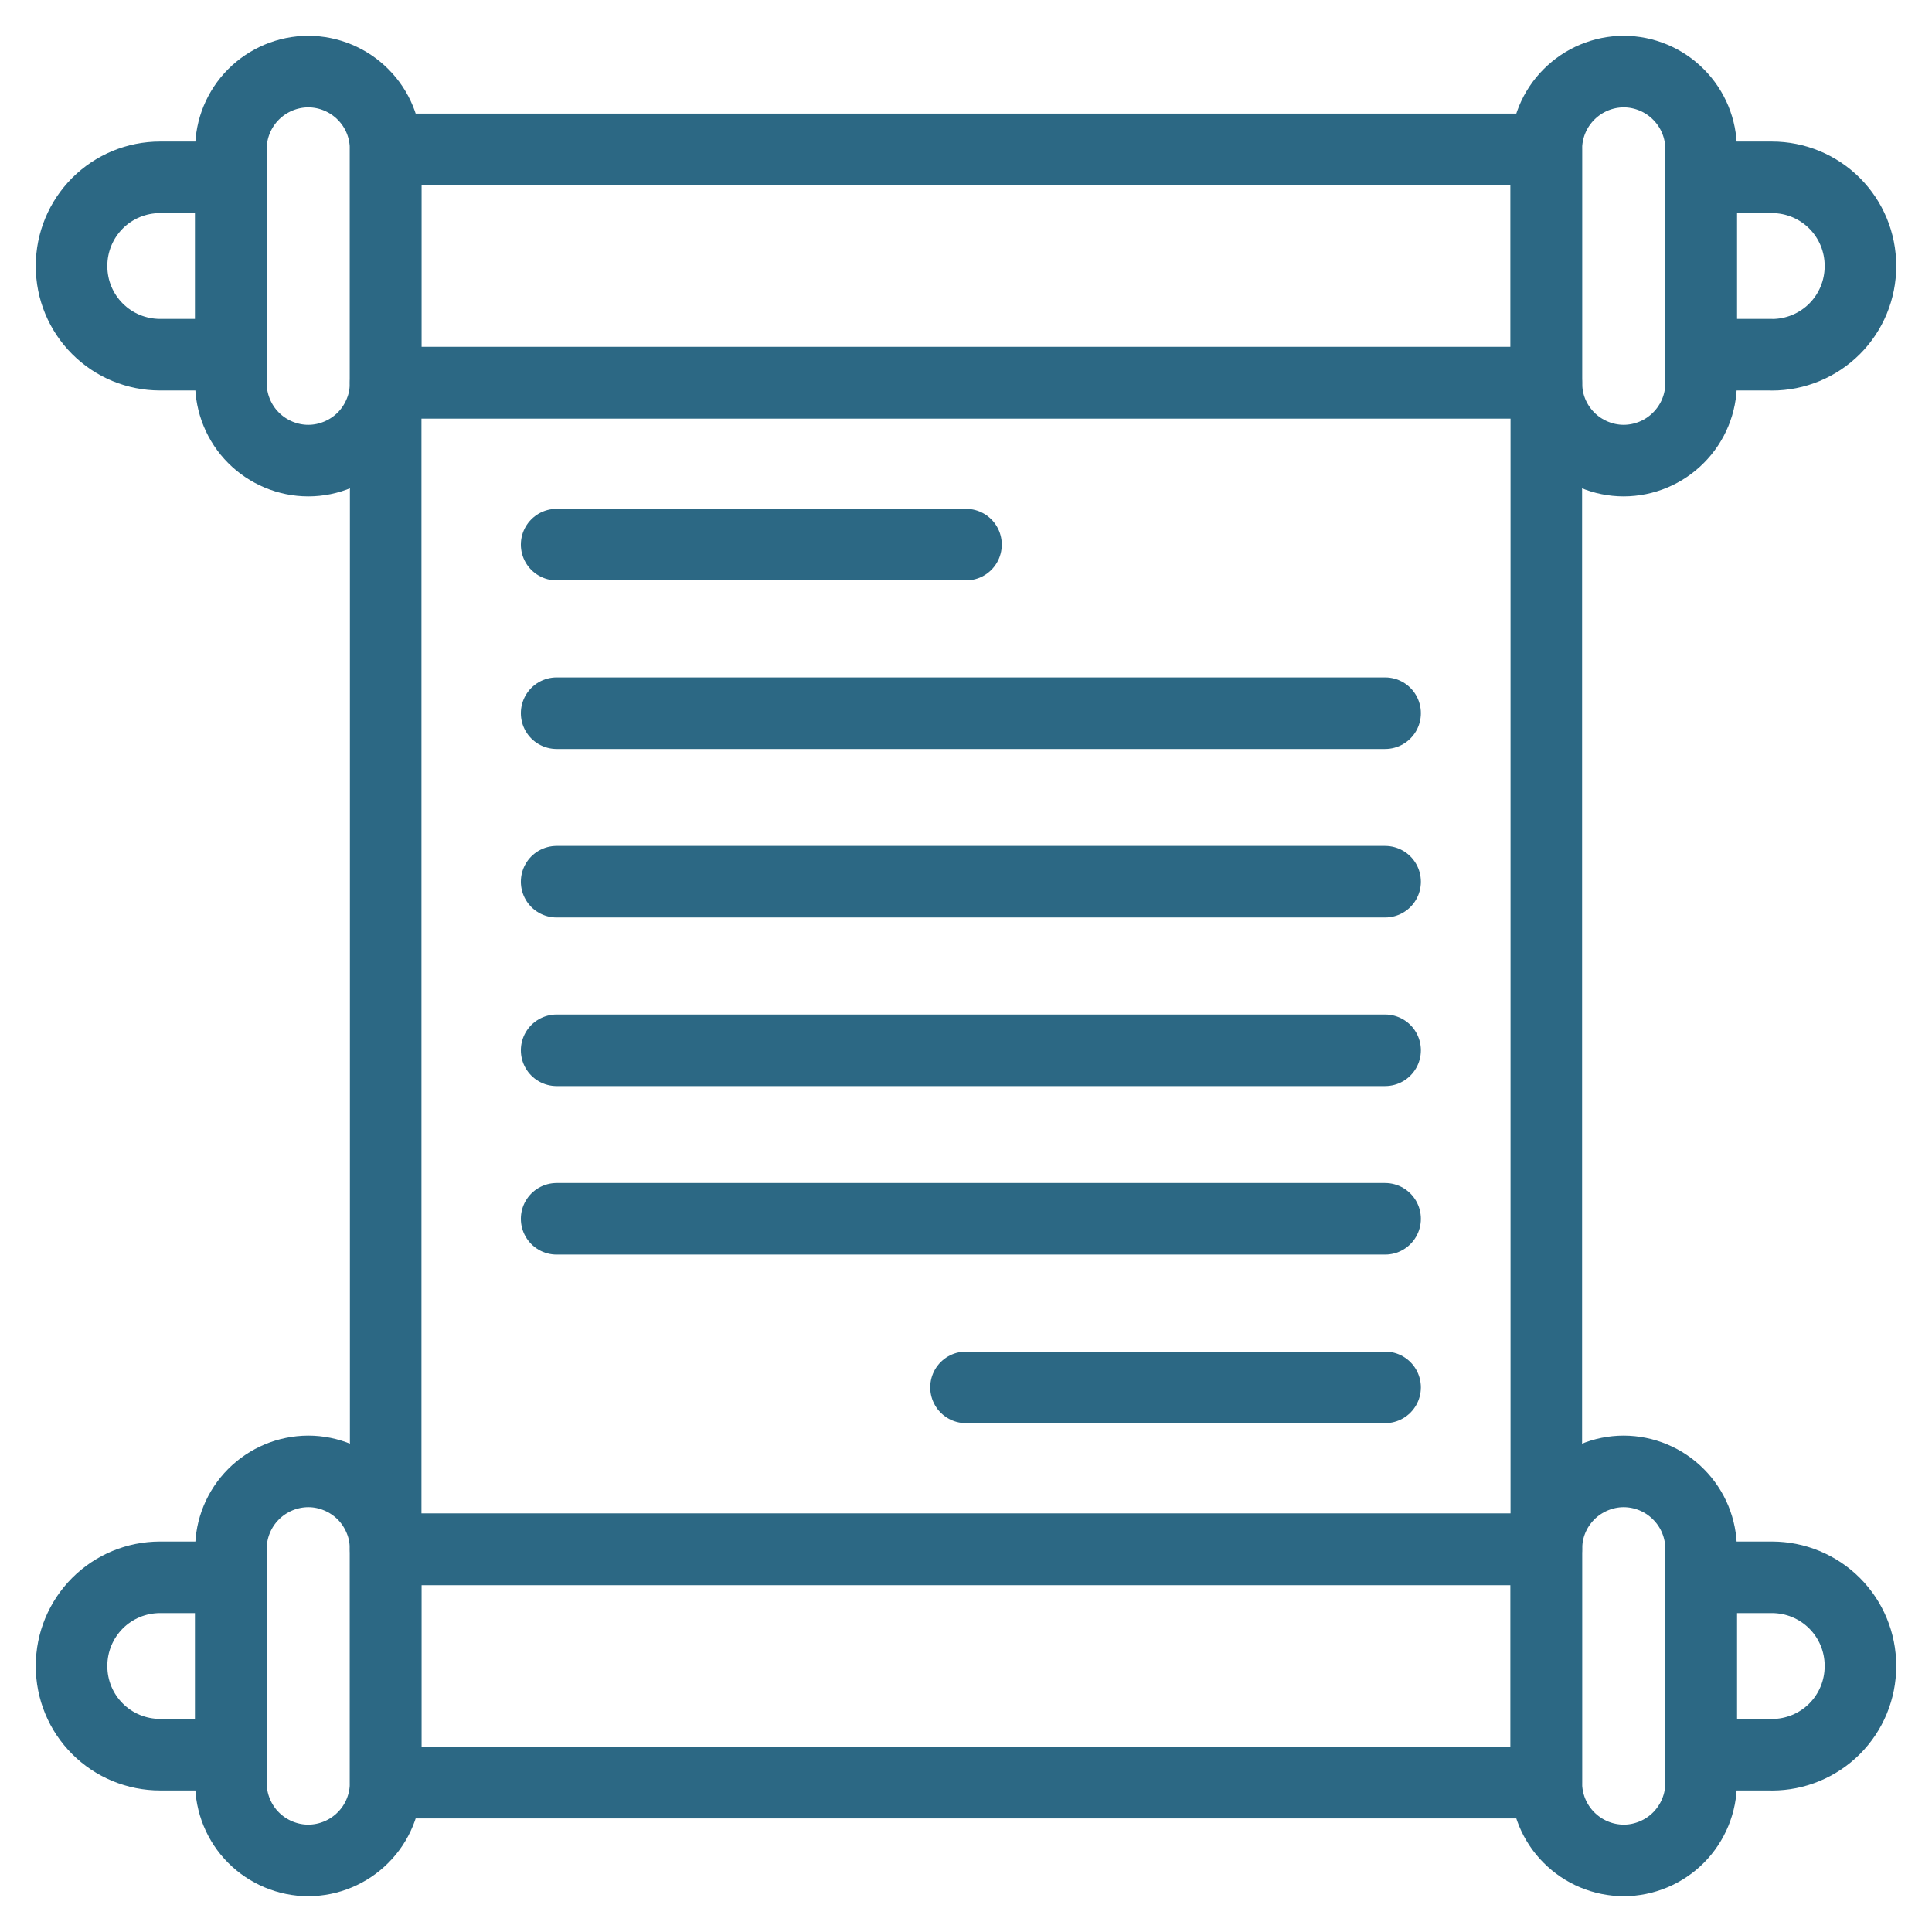 <svg width="27" height="27" viewBox="0 0 27 27" fill="none" xmlns="http://www.w3.org/2000/svg">
<path d="M4.308 6.437C4.166 6.437 4.025 6.408 3.893 6.353C3.762 6.298 3.642 6.218 3.542 6.117C3.441 6.016 3.362 5.896 3.308 5.764C3.254 5.632 3.226 5.491 3.227 5.348V2.087C3.226 1.799 3.34 1.523 3.542 1.32C3.745 1.116 4.021 1.001 4.308 1C4.596 1.001 4.871 1.116 5.074 1.32C5.277 1.523 5.39 1.799 5.389 2.087V5.348C5.39 5.491 5.363 5.632 5.308 5.764C5.254 5.896 5.175 6.016 5.075 6.117C4.974 6.218 4.855 6.298 4.723 6.353C4.592 6.408 4.451 6.437 4.308 6.437Z" stroke="#2C6884" stroke-linecap="round" stroke-linejoin="round"/>
<path d="M21.61 2.087H5.39V5.348H21.61V2.087Z" stroke="#2C6884" stroke-linecap="round" stroke-linejoin="round"/>
<path d="M21.61 5.348H5.39V21.652H21.61V5.348Z" stroke="#2C6884" stroke-linecap="round" stroke-linejoin="round"/>
<path d="M2.237 2.478H3.227V4.957H2.237C2.074 4.957 1.914 4.925 1.763 4.863C1.613 4.801 1.477 4.71 1.362 4.595C1.13 4.363 1 4.049 1 3.721V3.714C1 3.386 1.131 3.072 1.362 2.84C1.594 2.608 1.909 2.478 2.237 2.478Z" stroke="#2C6884" stroke-linecap="round" stroke-linejoin="round"/>
<path d="M22.692 6.437C22.979 6.436 23.255 6.321 23.457 6.117C23.66 5.914 23.774 5.638 23.773 5.35V2.087C23.774 1.799 23.66 1.523 23.457 1.32C23.255 1.116 22.979 1.001 22.692 1C22.404 1.001 22.129 1.116 21.926 1.32C21.723 1.523 21.61 1.799 21.61 2.087V5.348C21.61 5.491 21.637 5.632 21.691 5.764C21.745 5.896 21.825 6.016 21.925 6.117C22.026 6.218 22.145 6.298 22.277 6.353C22.408 6.408 22.549 6.437 22.692 6.437Z" stroke="#2C6884" stroke-linecap="round" stroke-linejoin="round"/>
<path d="M24.763 4.957H23.773V2.478L24.763 2.478C25.091 2.478 25.406 2.608 25.638 2.84C25.87 3.072 26 3.386 26 3.714V3.721C26 4.049 25.87 4.364 25.638 4.596C25.406 4.828 25.091 4.958 24.763 4.958V4.957Z" stroke="#2C6884" stroke-linecap="round" stroke-linejoin="round"/>
<path d="M4.308 20.563C4.021 20.564 3.745 20.679 3.542 20.883C3.34 21.086 3.226 21.362 3.227 21.65V24.911C3.226 25.054 3.254 25.195 3.308 25.327C3.362 25.459 3.441 25.579 3.542 25.68C3.642 25.781 3.762 25.861 3.893 25.916C4.025 25.971 4.166 26 4.308 26C4.596 25.999 4.871 25.884 5.074 25.68C5.277 25.477 5.39 25.201 5.389 24.913V21.652C5.39 21.509 5.363 21.368 5.308 21.236C5.254 21.104 5.175 20.984 5.075 20.883C4.974 20.782 4.855 20.702 4.723 20.647C4.592 20.592 4.451 20.563 4.308 20.563Z" stroke="#2C6884" stroke-linecap="round" stroke-linejoin="round"/>
<path d="M21.61 21.652H5.39V24.913H21.61V21.652Z" stroke="#2C6884" stroke-linecap="round" stroke-linejoin="round"/>
<path d="M2.237 22.043H3.227V24.522H2.237C2.074 24.522 1.914 24.49 1.763 24.428C1.613 24.366 1.477 24.275 1.362 24.16C1.247 24.045 1.156 23.909 1.094 23.759C1.032 23.609 1 23.448 1 23.286V23.279C1 22.951 1.131 22.637 1.362 22.405C1.594 22.173 1.909 22.043 2.237 22.043Z" stroke="#2C6884" stroke-linecap="round" stroke-linejoin="round"/>
<path d="M22.692 20.563C22.979 20.564 23.255 20.679 23.457 20.883C23.66 21.086 23.774 21.362 23.773 21.65V24.911C23.774 25.054 23.746 25.195 23.692 25.327C23.638 25.459 23.558 25.579 23.458 25.68C23.358 25.781 23.238 25.861 23.107 25.916C22.975 25.971 22.834 26 22.692 26C22.404 25.999 22.129 25.884 21.926 25.68C21.723 25.477 21.61 25.201 21.61 24.913V21.652C21.61 21.509 21.637 21.368 21.691 21.236C21.745 21.104 21.825 20.984 21.925 20.883C22.026 20.782 22.145 20.702 22.277 20.647C22.408 20.592 22.549 20.563 22.692 20.563Z" stroke="#2C6884" stroke-linecap="round" stroke-linejoin="round"/>
<path d="M24.763 24.522H23.773V22.043H24.763C25.091 22.043 25.406 22.173 25.638 22.405C25.87 22.637 26 22.951 26 23.279V23.286C26 23.614 25.87 23.929 25.638 24.161C25.406 24.393 25.091 24.523 24.763 24.523V24.522Z" stroke="#2C6884" stroke-linecap="round" stroke-linejoin="round"/>
<path d="M7.779 7.611H13.5" stroke="#2C6884" stroke-linecap="round" stroke-linejoin="round"/>
<path d="M7.779 9.967H19.357" stroke="#2C6884" stroke-linecap="round" stroke-linejoin="round"/>
<path d="M7.779 12.322H19.357" stroke="#2C6884" stroke-linecap="round" stroke-linejoin="round"/>
<path d="M7.779 14.678H19.357" stroke="#2C6884" stroke-linecap="round" stroke-linejoin="round"/>
<path d="M7.779 17.033H19.357" stroke="#2C6884" stroke-linecap="round" stroke-linejoin="round"/>
<path d="M13.5 19.389H19.357" stroke="#2C6884" stroke-linecap="round" stroke-linejoin="round"/>
</svg>
